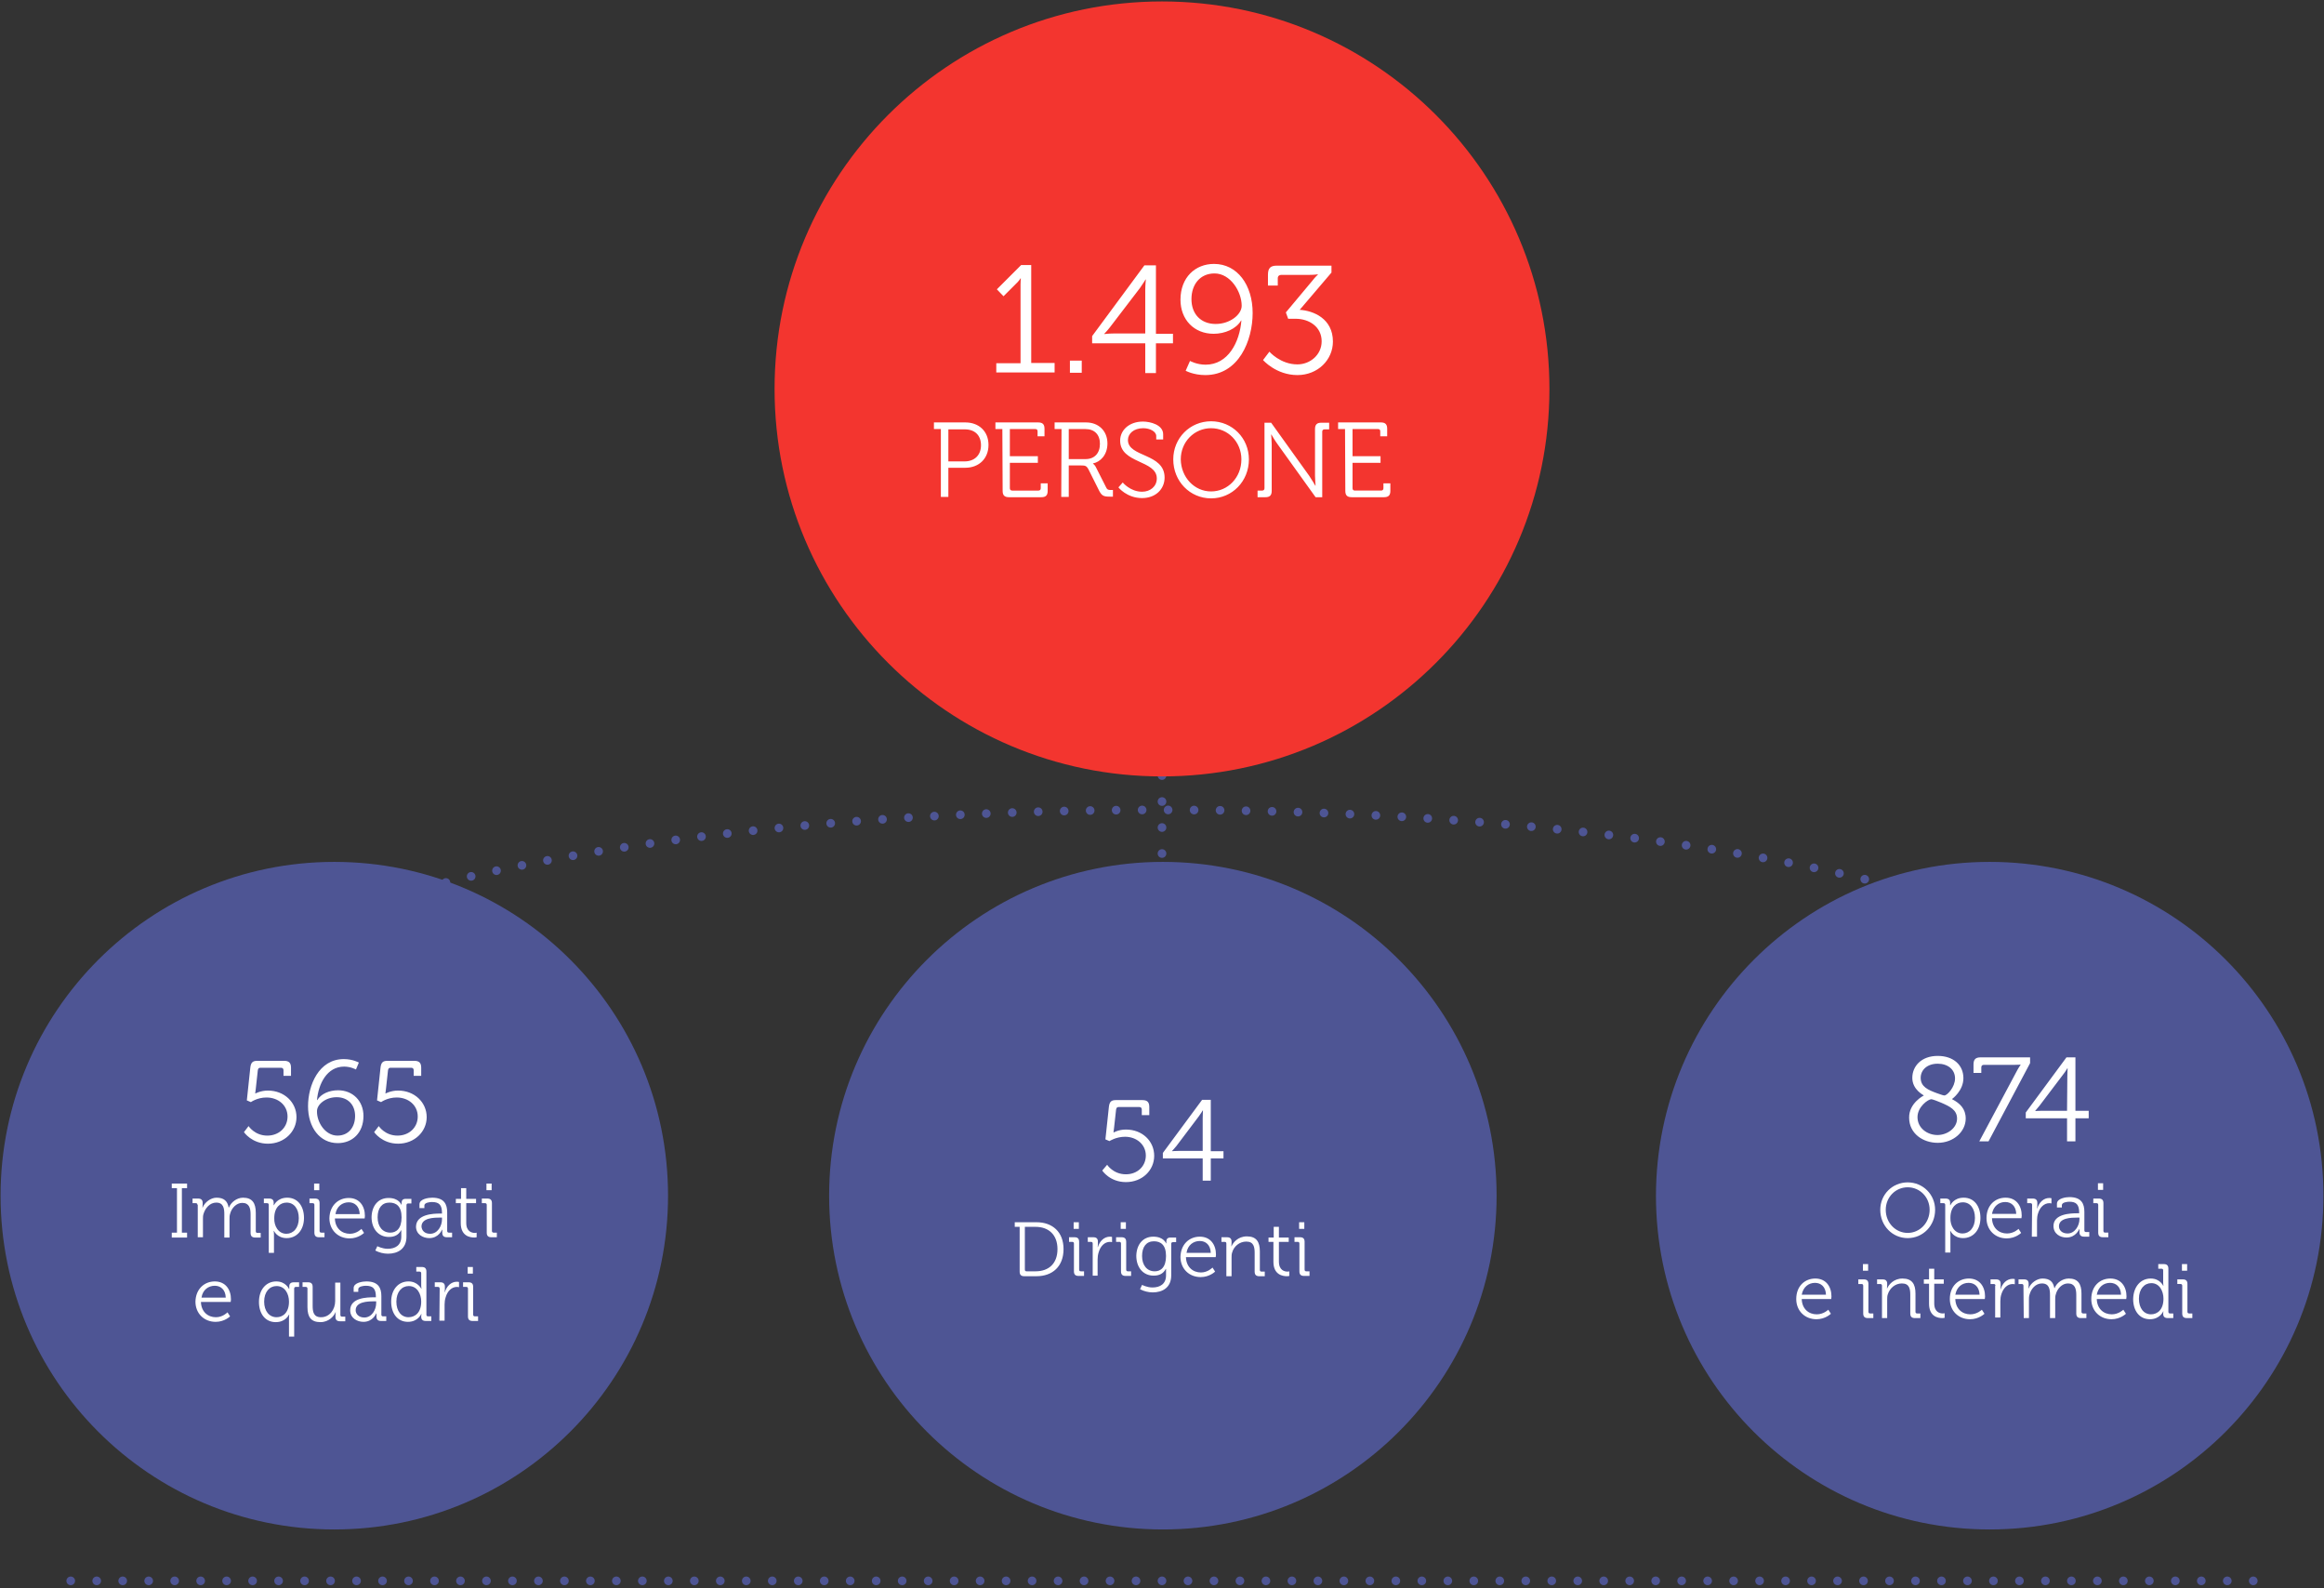 <svg viewBox="0 0 805 550" xmlns="http://www.w3.org/2000/svg"><rect x="0" y="0" width="805" height="550" fill="#333333" stroke="none"/><path d="M66 358c0-42.8 150.6-77.5 336.5-77.5 185.8 0 336.5 34.7 336.5 77.5m-336.5-35.4v-71.5" stroke="#4e5594" stroke-width="3" stroke-linecap="round" stroke-miterlimit="10" stroke-dasharray="0 9" fill="none"/><path d="M402.5.5c74.1 0 134.2 60.1 134.2 134.2s-60.1 134.2-134.2 134.2-134.2-60.1-134.2-134.2 60.1-134.2 134.2-134.2z" fill="#f3352f"/><path d="M689.2 298.5c63.8 0 115.6 51.7 115.6 115.6 0 63.8-51.7 115.6-115.6 115.6s-115.6-51.7-115.6-115.6c.1-63.8 51.8-115.6 115.6-115.6zm-286.4 0c63.8 0 115.6 51.7 115.6 115.6 0 63.8-51.7 115.6-115.6 115.6-63.8 0-115.6-51.7-115.6-115.6 0-63.8 51.8-115.6 115.6-115.6zm-287 0c63.8 0 115.6 51.7 115.6 115.6 0 63.8-51.7 115.6-115.6 115.6s-115.6-51.7-115.6-115.6c0-63.8 51.8-115.6 115.6-115.6z" fill="#4e5594"/><path d="M780.5 547.5h-756" stroke="#4e5594" stroke-width="3" stroke-linecap="round" stroke-miterlimit="10" stroke-dasharray="0 9" fill="none"/><path d="M345.2 125.8h8.3v-27.3c0-1.1.1-2.1.1-2.1h-.1s-.4.8-1.9 2.2l-4 4-2.3-2.4 8.4-8.4h3.5v33.9h8.1v3.3h-20.2v-3.2zm25.4-.9h4.1v4.2h-4.1zm7.7-8.5l18.1-24.5h4v23.7h5.9v3.3h-5.9v10.3h-3.7v-10.3h-18.4zm18.4-16c0-1.6.2-3.6.2-3.6h-.1s-.9 1.5-1.9 2.9l-10.4 13.6c-1 1.3-2 2.3-2 2.3v.1s1.5-.2 3.1-.2h11.1zm15.5 24.6s2.3 1.3 5.4 1.3c7.8 0 11.8-7.8 12.4-15.3h-.1c-1.7 2.9-5.6 4.6-9.5 4.6-6.8 0-11.5-4.9-11.5-11.8 0-7.7 5.1-12.4 11.6-12.4 8.1 0 13.4 7.3 13.4 17 0 9.5-4.8 21.5-16.4 21.5-4.1 0-6.8-1.5-6.8-1.5zm17.9-19.1c0-4.9-3.9-11.2-9.4-11.2-5 0-8 3.8-8 8.9 0 5.2 3.3 8.6 8.4 8.6 5 0 9-3.3 9-6.3zm9.6 15.9s3.8 4.4 9.7 4.4c4.4 0 8.4-3.3 8.4-8 0-5-4.3-7.8-9-7.8h-2.6l-.8-2.2 9.2-11c.9-1.2 1.9-2.1 1.9-2.1v-.1s-1.1.2-3 .2h-9.7c-.7 0-1.2.4-1.2 1.2v2.5h-3.4v-3.7c0-2.3.8-3.2 3.1-3.2h18.9v2.4l-11 12.9c4.7.3 11.5 3 11.5 11 0 6.3-5.2 11.6-12.3 11.6-7.4 0-11.9-5.2-11.9-5.2zm-113.8 26.8h-2.4v-2.3h10.9c4.6 0 8 3 8 7.8s-3.4 7.9-8 7.9h-5.9v10.1h-2.6zm8.2 11.2c3.4 0 5.7-2.1 5.7-5.6s-2.2-5.5-5.6-5.5h-5.7v11.1zm13.1-11.2h-2.4v-2.3h14.8c1.6 0 2.2.7 2.2 2.2v2.6h-2.4v-1.7c0-.6-.3-.8-.8-.8h-8.8v9.4h9.7v2.3h-9.7v8.8c0 .5.3.8.8.8h9.1c.5 0 .8-.3.8-.8v-1.7h2.4v2.6c0 1.6-.7 2.2-2.2 2.2h-11.2c-1.6 0-2.2-.7-2.2-2.2zm20.5 0h-2.4v-2.3h10.9c4.3 0 7.4 2.9 7.4 7.3 0 4-2.5 6.4-5 6.9v.1s.5.3.9 1l3.7 7.3c.4.8.9.8 1.8.8h.5v2.3h-1.1c-2.1 0-2.7-.3-3.6-1.9l-3.7-7.4c-.7-1.4-1.2-1.5-2.6-1.5h-4.3v10.9h-2.6zm8.3 10.4c3.1 0 5-2 5-5.3 0-3.2-1.9-5.1-5-5.1h-5.8v10.4zm12.9 8.1s2.6 3.2 6.7 3.2c2.8 0 5.1-1.8 5.1-4.6 0-6.4-12.7-5.1-12.7-13.1 0-3.6 3.1-6.6 7.9-6.6 2.5 0 7 1.1 7 4.4v1.8h-2.4v-1.2c0-1.5-2.1-2.7-4.5-2.7-3.3 0-5.3 1.9-5.3 4.1 0 6 12.7 4.5 12.7 13 0 3.9-3 7.1-7.8 7.1-5.3 0-8.2-3.7-8.2-3.7zm30.6-21.2c7.3 0 13.1 5.8 13.1 13.2 0 7.6-5.8 13.5-13.1 13.5s-13.1-5.9-13.1-13.5c0-7.4 5.8-13.2 13.1-13.2zm0 24.3c5.8 0 10.5-4.8 10.5-11.1 0-6.1-4.7-10.8-10.5-10.8s-10.5 4.7-10.5 10.8c.1 6.2 4.7 11.1 10.5 11.1zm16.1-.3h1.6c.5 0 .8-.3.8-.8v-22.7h2.3l13.2 18.4c.9 1.3 2.1 3.4 2.1 3.4h.1s-.2-2-.2-3.4v-16.2c0-1.6.7-2.2 2.2-2.2h2.7v2.3h-1.6c-.5 0-.8.3-.8.8v22.7h-2.3l-13.2-18.4c-.9-1.2-2.1-3.3-2.1-3.3h-.1s.2 2 .2 3.3v16.2c0 1.6-.7 2.2-2.2 2.2h-2.7zm30.3-21.3h-2.4v-2.3h14.8c1.6 0 2.2.7 2.2 2.2v2.6h-2.4v-1.7c0-.6-.3-.8-.8-.8h-8.8v9.4h9.7v2.3h-9.7v8.8c0 .5.3.8.8.8h9.1c.5 0 .8-.3.8-.8v-1.7h2.4v2.6c0 1.6-.7 2.2-2.2 2.2h-11.2c-1.6 0-2.2-.7-2.2-2.2zm-379.8 241.4s2.1 3.3 6.5 3.3c4 0 7-2.8 7-6.6 0-3.9-3.2-6.6-7.3-6.6-3.2 0-5.4 1.6-5.4 1.6l-1.4-.6 1.2-11.3c.2-1.7.7-2.4 2.4-2.4h9.3c1.7 0 2.4.7 2.4 2.4v2.8h-2.6v-1.9c0-.6-.3-.9-.9-.9h-7.1c-.6 0-.8.3-.9.9l-.7 6.4c-.1 1-.2 1.6-.2 1.6h.1s1.8-1 4.3-1c5.7 0 9.9 4.1 9.9 9.2 0 5-4.2 9.2-9.9 9.2-5.6 0-8.3-4-8.3-4zm20.6-6.9c0-7.2 3.7-16.3 12.4-16.3 3.1 0 5.2 1.2 5.2 1.2l-1 2.4s-1.8-1-4.1-1c-5.9 0-8.9 5.9-9.4 11.6h.1c1.3-2.2 4.2-3.4 7.2-3.4 5.1 0 8.8 3.7 8.8 8.9 0 5.9-3.9 9.4-8.9 9.4-6.2 0-10.3-5.4-10.3-12.8zm10.2 10.2c3.8 0 6.1-2.9 6.1-6.8s-2.5-6.5-6.4-6.5c-3.8 0-6.8 2.5-6.8 4.8-.1 3.8 2.8 8.5 7.1 8.5zm14.3-3.3s2.1 3.3 6.5 3.3c4 0 7-2.8 7-6.6 0-3.9-3.2-6.6-7.3-6.6-3.2 0-5.4 1.6-5.4 1.6l-1.4-.6 1.2-11.3c.2-1.7.7-2.4 2.4-2.4h9.3c1.7 0 2.4.7 2.4 2.4v2.8h-2.6v-1.9c0-.6-.3-.9-.9-.9h-7.1c-.6 0-.8.3-.9.9l-.7 6.4c-.1 1-.2 1.6-.2 1.6h.1s1.8-1 4.3-1c5.7 0 9.9 4.1 9.9 9.2 0 5-4.2 9.2-9.9 9.2-5.6 0-8.3-4-8.3-4zm-71.7 36.9h1.8v-15.4h-1.8v-1.6h5.3v1.6h-1.8v15.4h1.8v1.7h-5.3zm8.9-9.6c0-.4-.2-.6-.6-.6h-1.1v-1.6h1.9c1.1 0 1.6.5 1.6 1.5v.6c0 .5-.1 1-.1 1h.1c.7-1.8 2.8-3.4 4.8-3.4 2.5 0 3.8 1.1 4.2 3.4h.1c.7-1.8 2.7-3.4 4.9-3.4 3.2 0 4.4 1.9 4.4 5.2v6.4c0 .4.2.6.6.6h1.1v1.6h-1.9c-1.1 0-1.6-.5-1.6-1.6v-6.4c0-2.2-.5-4-2.9-4-2 0-3.7 1.8-4.2 3.8-.2.6-.2 1.2-.2 1.9v6.3h-1.8v-8.1c0-2-.3-4-2.8-4-2.2 0-3.8 1.9-4.4 3.9-.2.6-.2 1.2-.2 1.8v6.3h-1.8v-11.2zm24.7 0c0-.4-.2-.6-.6-.6h-1.1v-1.6h1.8c1.1 0 1.6.5 1.6 1.4v.9h.1s1.1-2.6 4.6-2.6c3.6 0 5.8 2.9 5.8 7 0 4.2-2.5 7-6 7-3.3 0-4.4-2.5-4.4-2.5h-.1s.1.5.1 1.2v6.4h-1.8zm6.1 10c2.4 0 4.3-2 4.3-5.4 0-3.3-1.7-5.4-4.2-5.4-2.2 0-4.3 1.6-4.3 5.4-.1 2.7 1.4 5.4 4.2 5.4zm9.7-10c0-.4-.2-.6-.6-.6h-1.1v-1.6h1.9c1.1 0 1.6.5 1.6 1.6v9.6c0 .4.2.6.6.6h1.1v1.6h-1.9c-1.1 0-1.6-.5-1.6-1.6zm-.1-7.4h1.8v2.3h-1.8zm12 5c3.7 0 5.6 2.8 5.6 6.2 0 .3-.1.9-.1.9h-10.3c.1 3.4 2.4 5.3 5.2 5.3 2.4 0 4-1.7 4-1.7l.9 1.4s-1.9 1.9-5 1.9c-4 0-7-2.9-7-7 .1-4.4 3.1-7 6.7-7zm3.8 5.6c-.1-2.8-1.8-4.1-3.8-4.1-2.2 0-4.2 1.4-4.6 4.1zm10-5.6c3.6 0 4.4 2.3 4.4 2.3h.1v-.5c0-1 .4-1.5 1.5-1.5h1.9v1.6h-1.1c-.4 0-.6.2-.6.6v10.9c0 4.3-3.1 5.9-6.4 5.9-1.5 0-3.1-.4-4.4-1.1l.7-1.5s1.7.9 3.6.9c2.6 0 4.7-1.2 4.7-4.2v-2.2h-.1c-.8 1.5-2.1 2.3-4.2 2.3-3.6 0-6-2.8-6-6.9.1-3.9 2.3-6.6 5.9-6.6zm4.5 6.7c0-3.9-1.9-5.1-4.2-5.1-2.6 0-4.1 1.9-4.1 5.1s1.7 5.3 4.4 5.3c2 0 3.9-1.3 3.9-5.3zm13.3-1.3h.7v-.2c0-2.8-1-3.8-3.5-3.8-.7 0-2.6.2-2.6 1.2v.9h-1.7v-1.3c0-1.9 3.2-2.3 4.4-2.3 4.2 0 5.2 2.3 5.2 5.1v6.4c0 .4.2.6.6.6h1.1v1.6h-1.8c-1.1 0-1.6-.5-1.6-1.6v-1h-.1s-1.1 2.9-4.4 2.9c-2.2 0-4.6-1.3-4.6-4 .1-4.3 6-4.5 8.3-4.5zm-3.4 7c2.6 0 4.1-2.7 4.1-5v-.6h-.8c-2.1 0-6.3.1-6.3 3.1.1 1.3 1 2.5 3 2.5zm10.7-10.6h-1.8v-1.5h1.8v-3.7h1.8v3.7h3.4v1.5h-3.4v6.8c0 3.1 2 3.5 3 3.5.4 0 .6-.1.6-.1v1.6s-.3.1-.8.1c-1.5 0-4.7-.5-4.7-5v-6.9zm8.9.6c0-.4-.2-.6-.6-.6h-1.1v-1.6h1.9c1.1 0 1.6.5 1.6 1.6v9.6c0 .4.2.6.6.6h1.1v1.6h-1.9c-1.1 0-1.6-.5-1.6-1.6zm-.1-7.4h1.8v2.3h-1.8zm-94.1 33.9c3.7 0 5.6 2.8 5.6 6.2 0 .3-.1.9-.1.9h-10.3c.1 3.4 2.4 5.3 5.2 5.3 2.4 0 4-1.7 4-1.7l.9 1.4s-1.9 1.9-5 1.9c-4 0-7-2.9-7-7 .1-4.4 3.1-7 6.7-7zm3.8 5.6c-.1-2.8-1.8-4.1-3.8-4.1-2.2 0-4.2 1.4-4.6 4.1zm17.5-5.6c3.3 0 4.4 2.6 4.4 2.6h.1v-.9c0-.9.5-1.4 1.6-1.4h1.8v1.6h-1.1c-.4 0-.6.2-.6.6v16.6h-1.8v-6.4c0-.7.1-1.2.1-1.2h-.1s-1.1 2.6-4.6 2.6c-3.6 0-5.8-2.9-5.8-7 0-4.3 2.5-7.1 6-7.1zm4.4 7c0-2.7-1.4-5.4-4.3-5.4-2.4 0-4.3 2-4.3 5.4 0 3.3 1.8 5.4 4.3 5.4 2.2 0 4.3-1.6 4.3-5.4zm6.4-4.5c0-.4-.2-.6-.6-.6h-1.1v-1.6h1.9c1.1 0 1.6.5 1.6 1.6v6.5c0 2.1.3 4 2.9 4 3 0 4.9-2.7 4.9-5.6v-6.4h1.8v11.2c0 .4.2.6.6.6h1.1v1.6h-1.8c-1.1 0-1.6-.5-1.6-1.5v-.6c0-.5.1-1 .1-1h-.1c-.5 1.3-2.3 3.4-5.2 3.4-3.2 0-4.5-1.7-4.5-5.2zm23 3h.7v-.2c0-2.8-1-3.8-3.5-3.8-.7 0-2.6.2-2.6 1.2v.9h-1.6v-1.3c0-1.9 3.2-2.3 4.4-2.3 4.2 0 5.2 2.3 5.2 5.1v6.4c0 .4.2.6.6.6h1.1v1.6h-1.8c-1.1 0-1.6-.5-1.6-1.6v-1h-.1s-1.1 2.9-4.4 2.9c-2.2 0-4.6-1.3-4.6-4 0-4.4 5.9-4.5 8.2-4.5zm-3.3 7c2.6 0 4.1-2.7 4.1-5v-.6h-.8c-2.1 0-6.3.1-6.3 3.1 0 1.2 1 2.5 3 2.5zm15.3-12.5c3.2 0 4.4 2.5 4.4 2.5h.1s-.1-.5-.1-1v-4.3c0-.4-.2-.6-.6-.6h-1.1v-1.6h1.9c1.1 0 1.6.5 1.6 1.6v14.9c0 .4.2.6.6.6h1.1v1.6h-1.9c-1.1 0-1.6-.5-1.6-1.5 0-.5.1-.9.1-.9h-.1s-1.1 2.7-4.6 2.7c-3.6 0-5.8-2.9-5.8-7 0-4.2 2.5-7 6-7zm4.4 7c0-2.7-1.4-5.4-4.3-5.4-2.4 0-4.3 2-4.3 5.4 0 3.3 1.7 5.4 4.2 5.4 2.3 0 4.4-1.6 4.4-5.4zm6.4-4.5c0-.4-.2-.6-.6-.6h-1.1v-1.6h1.9c1.1 0 1.6.5 1.6 1.5v.9c0 .6-.1 1-.1 1h.1c.6-2 2.1-3.6 4.2-3.6.4 0 .7.1.7.1v1.8s-.3-.1-.7-.1c-1.9 0-3.3 1.5-3.9 3.5-.3.9-.4 1.8-.4 2.6v5.6h-1.8zm9.8 0c0-.4-.2-.6-.6-.6h-1.1v-1.6h1.9c1.1 0 1.6.5 1.6 1.6v9.6c0 .4.2.6.6.6h1.1v1.6h-1.9c-1.1 0-1.6-.5-1.6-1.6zm-.1-7.5h1.8v2.3h-1.8zm221.5-35.4s2.1 3.3 6.5 3.3c4 0 6.9-2.8 6.9-6.5 0-3.8-3.2-6.5-7.2-6.5-3.1 0-5.4 1.5-5.4 1.5l-1.4-.6 1.2-11.2c.2-1.7.7-2.4 2.4-2.4h9.2c1.7 0 2.4.7 2.4 2.4v2.8h-2.6v-1.9c0-.6-.3-.9-.9-.9h-7.1c-.6 0-.8.3-.9.9l-.7 6.3c-.1 1-.2 1.6-.2 1.6h.1s1.7-1 4.2-1c5.7 0 9.8 4 9.8 9.1 0 5-4.1 9.1-9.8 9.1-5.6 0-8.2-4-8.2-4zm19.3-4.1l13.6-18.4h3v17.8h4.4v2.5h-4.4v7.7h-2.8v-7.7h-13.8zm13.8-12c0-1.2.1-2.7.1-2.7h-.1s-.7 1.2-1.4 2.1l-7.7 10.2c-.8 1-1.5 1.7-1.5 1.7v.1s1.1-.1 2.3-.1h8.3zm-63.4 37.6h-1.7v-1.6h7.5c5.6 0 9.4 3.4 9.4 9.3 0 6-3.8 9.4-9.4 9.4h-4.2c-1.1 0-1.6-.5-1.6-1.6zm2.4 15.4h3.1c4.6 0 7.6-2.7 7.6-7.7s-3.1-7.7-7.6-7.7h-3.7v14.8c0 .4.2.6.6.6zm16.4-9.6c0-.4-.2-.6-.6-.6h-1.1v-1.6h1.9c1.1 0 1.6.5 1.6 1.6v9.6c0 .4.2.6.6.6h1.1v1.6h-1.9c-1.1 0-1.6-.5-1.6-1.6zm-.1-7.4h1.8v2.3h-1.8zm6.6 7.4c0-.4-.2-.6-.6-.6h-1.1v-1.6h1.9c1.1 0 1.6.5 1.6 1.5v.9c0 .6-.1 1-.1 1h.1c.6-2 2.1-3.6 4.2-3.6.4 0 .7.1.7.1v1.8s-.3-.1-.7-.1c-1.9 0-3.3 1.5-3.9 3.5-.3.9-.4 1.8-.4 2.6v5.6h-1.7zm9.8 0c0-.4-.2-.6-.6-.6h-1.1v-1.6h1.9c1.1 0 1.6.5 1.6 1.6v9.6c0 .4.2.6.6.6h1.1v1.6h-1.9c-1.1 0-1.6-.5-1.6-1.6zm-.1-7.4h1.8v2.3h-1.8zm11.3 5c3.6 0 4.4 2.3 4.4 2.3h.1v-.5c0-1 .4-1.5 1.5-1.5h1.9v1.6h-1.1c-.4 0-.6.2-.6.6v10.9c0 4.3-3.1 5.9-6.4 5.9-1.5 0-3.1-.4-4.4-1.1l.7-1.5s1.7.9 3.6.9c2.6 0 4.7-1.2 4.7-4.2v-2.2h-.1c-.8 1.5-2.1 2.3-4.2 2.3-3.6 0-6-2.8-6-6.9.1-3.9 2.3-6.6 5.9-6.6zm4.4 6.7c0-3.9-1.9-5.1-4.2-5.1-2.6 0-4.1 1.9-4.1 5.1s1.7 5.3 4.4 5.3c2 0 3.9-1.3 3.9-5.3zm11.7-6.7c3.7 0 5.6 2.8 5.6 6.2 0 .3-.1.9-.1.9h-10.3c.1 3.4 2.4 5.3 5.2 5.3 2.4 0 4-1.7 4-1.7l.9 1.4s-1.9 1.9-5 1.9c-4 0-7-2.9-7-7 .1-4.4 3.1-7 6.7-7zm3.8 5.6c-.1-2.8-1.8-4.1-3.8-4.1-2.2 0-4.2 1.4-4.6 4.1zm5.4-3.2c0-.4-.2-.6-.6-.6h-1.1v-1.6h1.9c1.1 0 1.6.5 1.6 1.5v.6c0 .5-.1 1-.1 1h.1c.5-1.2 2.2-3.4 5.3-3.4 3.3 0 4.5 1.9 4.5 5.2v6.4c0 .4.2.6.6.6h1.1v1.6h-1.9c-1.1 0-1.6-.5-1.6-1.6v-6.4c0-2.1-.3-4-2.9-4-2.3 0-4.3 1.6-4.9 3.8-.2.6-.2 1.2-.2 1.8v6.4h-1.8zm16.4-.6h-1.8v-1.5h1.8v-3.7h1.8v3.7h3.4v1.5h-3.4v6.8c0 3.1 2 3.5 3 3.5.4 0 .6-.1.6-.1v1.6s-.3.1-.8.1c-1.5 0-4.7-.5-4.7-5v-6.9zm8.9.6c0-.4-.2-.6-.6-.6h-1.1v-1.6h1.9c1.1 0 1.6.5 1.6 1.6v9.6c0 .4.2.6.6.6h1.1v1.6h-1.9c-1.1 0-1.6-.5-1.6-1.6zm-.1-7.4h1.8v2.3h-1.8zm216.4-43.9c0-.1-4-1.9-4-6.1 0-4 3.1-7.6 8.8-7.6 5.5 0 8.9 3.2 8.9 7.7 0 4.4-3.9 7.2-3.9 7.2v.1c2.7 1.4 4.7 3.3 4.7 6.7 0 4.5-4.2 8.4-9.7 8.4-5.1 0-9.9-3.2-9.9-8.7-.1-5.1 5.1-7.7 5.1-7.7zm4.7 13.7c3.4 0 6.8-2.4 6.8-5.7 0-3-2.5-4.2-5.5-5.5-1.1-.5-3.1-1.2-3.4-1.2-1.1 0-4.8 2.6-4.8 6.2 0 3.8 3.4 6.2 6.9 6.2zm2.4-13.7c1 0 3.7-2.9 3.7-5.9 0-3.1-2.5-5.1-6-5.1-3.7 0-5.9 2.2-5.9 4.9 0 3.1 2.6 4.2 5.6 5.3.7.2 2.1.8 2.6.8zm24.8-7.9c.8-1.6 1.6-2.7 1.6-2.7v-.1s-.7.1-2.2.1h-10.5c-.6 0-.9.3-.9.9v1.9h-2.7v-2.9c0-1.8.7-2.5 2.5-2.5h17.1v2l-14.4 27.1h-3.2zm3.4 13.8l14.1-19.1h3.1v18.5h4.6v2.6h-4.6v8h-2.9v-8h-14.3zm14.4-12.5c0-1.2.1-2.8.1-2.8h-.1s-.7 1.2-1.5 2.2l-8.1 10.7c-.8 1-1.5 1.8-1.5 1.8v.1s1.2-.1 2.4-.1h8.6zm-55.3 36.7c5.3 0 9.5 4.2 9.5 9.5 0 5.5-4.2 9.8-9.5 9.8s-9.5-4.3-9.5-9.8c0-5.3 4.2-9.5 9.5-9.5zm0 17.5c4.2 0 7.6-3.5 7.6-8 0-4.4-3.4-7.8-7.6-7.8s-7.6 3.4-7.6 7.8c0 4.5 3.4 8 7.6 8zm13-9.7c0-.4-.2-.6-.6-.6h-1.1v-1.6h1.8c1.1 0 1.6.5 1.6 1.4v.9h.1s1.1-2.6 4.6-2.6c3.6 0 5.8 2.9 5.8 7 0 4.2-2.5 7-6 7-3.3 0-4.4-2.5-4.4-2.5h-.1s.1.5.1 1.2v6.3h-1.8zm6 9.9c2.4 0 4.3-2 4.3-5.4 0-3.3-1.7-5.4-4.2-5.4-2.2 0-4.3 1.6-4.3 5.4-.1 2.7 1.4 5.4 4.2 5.4zm14.9-12.4c3.7 0 5.6 2.8 5.6 6.2 0 .3-.1.9-.1.9h-10.2c.1 3.4 2.4 5.3 5.2 5.3 2.4 0 4-1.6 4-1.6l.9 1.4s-1.9 1.9-5 1.9c-4 0-7-2.9-7-7 0-4.5 3-7.1 6.6-7.1zm3.7 5.6c-.1-2.8-1.8-4.1-3.8-4.1-2.2 0-4.1 1.4-4.6 4.1zm5.5-3.1c0-.4-.2-.6-.6-.6h-1.1v-1.6h1.9c1.1 0 1.6.5 1.6 1.5v.9c0 .6-.1 1-.1 1h.1c.6-2 2.1-3.6 4.2-3.6.4 0 .7.1.7.1v1.8s-.3-.1-.7-.1c-1.9 0-3.3 1.5-3.9 3.4-.3.8-.4 1.8-.4 2.6v5.6h-1.8zm15.6 2.9h.7v-.2c0-2.8-1-3.8-3.4-3.8-.7 0-2.6.2-2.6 1.2v.8h-1.7v-1.3c0-1.9 3.2-2.3 4.3-2.3 4.2 0 5.2 2.3 5.2 5.1v6.4c0 .4.2.6.6.6h1.1v1.6h-1.8c-1.1 0-1.6-.5-1.6-1.6v-1h-.1s-1.1 2.9-4.4 2.9c-2.2 0-4.5-1.3-4.5-4 0-4.2 5.9-4.4 8.2-4.4zm-3.3 7c2.5 0 4.1-2.7 4.1-5v-.5h-.8c-2.1 0-6.3.1-6.3 3 0 1.3 1 2.5 3 2.5zm10.6-9.9c0-.4-.2-.6-.6-.6h-1.1v-1.6h1.9c1.1 0 1.6.5 1.6 1.6v9.6c0 .4.2.6.6.6h1.1v1.6h-1.9c-1.1 0-1.6-.5-1.6-1.6zm-.1-7.5h1.8v2.3h-1.8zm-97.9 33c3.7 0 5.6 2.8 5.6 6.2 0 .3-.1.9-.1.9h-10.2c.1 3.4 2.4 5.3 5.2 5.3 2.4 0 4-1.6 4-1.6l.9 1.4s-1.9 1.9-5 1.9c-4 0-7-2.9-7-7 0-4.5 3-7.1 6.6-7.1zm3.7 5.6c-.1-2.8-1.8-4.1-3.8-4.1-2.2 0-4.1 1.4-4.6 4.1zm12.9-3.1c0-.4-.2-.6-.6-.6h-1.1v-1.6h1.9c1.1 0 1.6.5 1.6 1.6v9.6c0 .4.2.6.6.6h1.1v1.6h-1.9c-1.1 0-1.6-.5-1.6-1.6zm-.1-7.5h1.8v2.3h-1.8zm6.6 7.5c0-.4-.2-.6-.6-.6h-1.1v-1.6h1.9c1.1 0 1.6.5 1.6 1.5v.6c0 .5-.1 1-.1 1h.1c.5-1.2 2.2-3.4 5.3-3.4 3.3 0 4.5 1.9 4.5 5.2v6.3c0 .4.2.6.6.6h1.1v1.6h-1.9c-1.1 0-1.6-.5-1.6-1.6v-6.4c0-2.1-.3-4-2.9-4-2.3 0-4.2 1.6-4.9 3.8-.2.6-.2 1.2-.2 1.8v6.4h-1.8zm16.3-.7h-1.8v-1.5h1.8v-3.7h1.8v3.7h3.3v1.5h-3.3v6.8c0 3.1 2 3.5 3 3.5.4 0 .6-.1.6-.1v1.6s-.3.1-.8.1c-1.5 0-4.6-.5-4.6-5zm13.8-1.8c3.7 0 5.6 2.8 5.6 6.2 0 .3-.1.9-.1.9h-10.2c.1 3.4 2.4 5.3 5.2 5.3 2.4 0 4-1.6 4-1.6l.9 1.4s-1.9 1.9-5 1.9c-4 0-7-2.9-7-7 0-4.5 3-7.1 6.6-7.1zm3.7 5.6c-.1-2.8-1.8-4.1-3.8-4.1-2.2 0-4.1 1.4-4.6 4.1zm5.5-3.1c0-.4-.2-.6-.6-.6h-1.1v-1.6h1.9c1.1 0 1.6.5 1.6 1.5v.9c0 .6-.1 1-.1 1h.1c.6-2 2.1-3.6 4.2-3.6.4 0 .7.1.7.1v1.8s-.3-.1-.7-.1c-1.9 0-3.3 1.5-3.9 3.4-.3.8-.4 1.8-.4 2.6v5.6h-1.8v-11zm9.7 0c0-.4-.2-.6-.6-.6h-1.1v-1.6h1.9c1.1 0 1.6.5 1.6 1.5v.6c0 .5-.1 1-.1 1h.1c.7-1.8 2.8-3.4 4.8-3.4 2.5 0 3.7 1.1 4.1 3.3h.1c.7-1.8 2.7-3.3 4.9-3.3 3.2 0 4.4 1.9 4.4 5.2v6.3c0 .4.2.6.6.6h1.1v1.6h-1.9c-1.1 0-1.6-.5-1.6-1.6v-6.4c0-2.2-.5-4-2.9-4-2 0-3.7 1.8-4.2 3.8-.2.6-.2 1.2-.2 1.9v6.3h-1.8v-8c0-2-.3-4-2.8-4-2.2 0-3.8 1.9-4.3 3.9-.2.6-.2 1.2-.2 1.8v6.3h-1.8zm30.1-2.5c3.7 0 5.6 2.8 5.6 6.2 0 .3-.1.9-.1.9h-10.2c.1 3.4 2.4 5.3 5.2 5.3 2.4 0 4-1.6 4-1.6l.9 1.4s-1.9 1.9-5 1.9c-4 0-7-2.9-7-7 0-4.5 3-7.1 6.6-7.1zm3.7 5.6c-.1-2.8-1.8-4.1-3.8-4.1-2.2 0-4.1 1.4-4.6 4.1zm10.3-5.6c3.2 0 4.3 2.5 4.3 2.5h.1s-.1-.5-.1-1v-4.3c0-.4-.2-.6-.6-.6h-1.1v-1.6h1.9c1.1 0 1.6.5 1.6 1.6v14.9c0 .4.2.6.6.6h1.1v1.6h-1.9c-1.1 0-1.6-.5-1.6-1.5 0-.5.1-.8.1-.8h-.1s-1.1 2.7-4.6 2.7c-3.6 0-5.8-2.9-5.8-7 .1-4.3 2.6-7.1 6.1-7.1zm4.4 7c0-2.7-1.4-5.4-4.2-5.4-2.4 0-4.3 2-4.3 5.4 0 3.3 1.7 5.4 4.2 5.4 2.2 0 4.3-1.6 4.3-5.4zm6.5-4.5c0-.4-.2-.6-.6-.6h-1.1v-1.6h1.9c1.1 0 1.6.5 1.6 1.6v9.6c0 .4.2.6.6.6h1.1v1.6h-1.9c-1.1 0-1.6-.5-1.6-1.6zm-.1-7.5h1.8v2.3h-1.8z" fill="#fff"/></svg>
